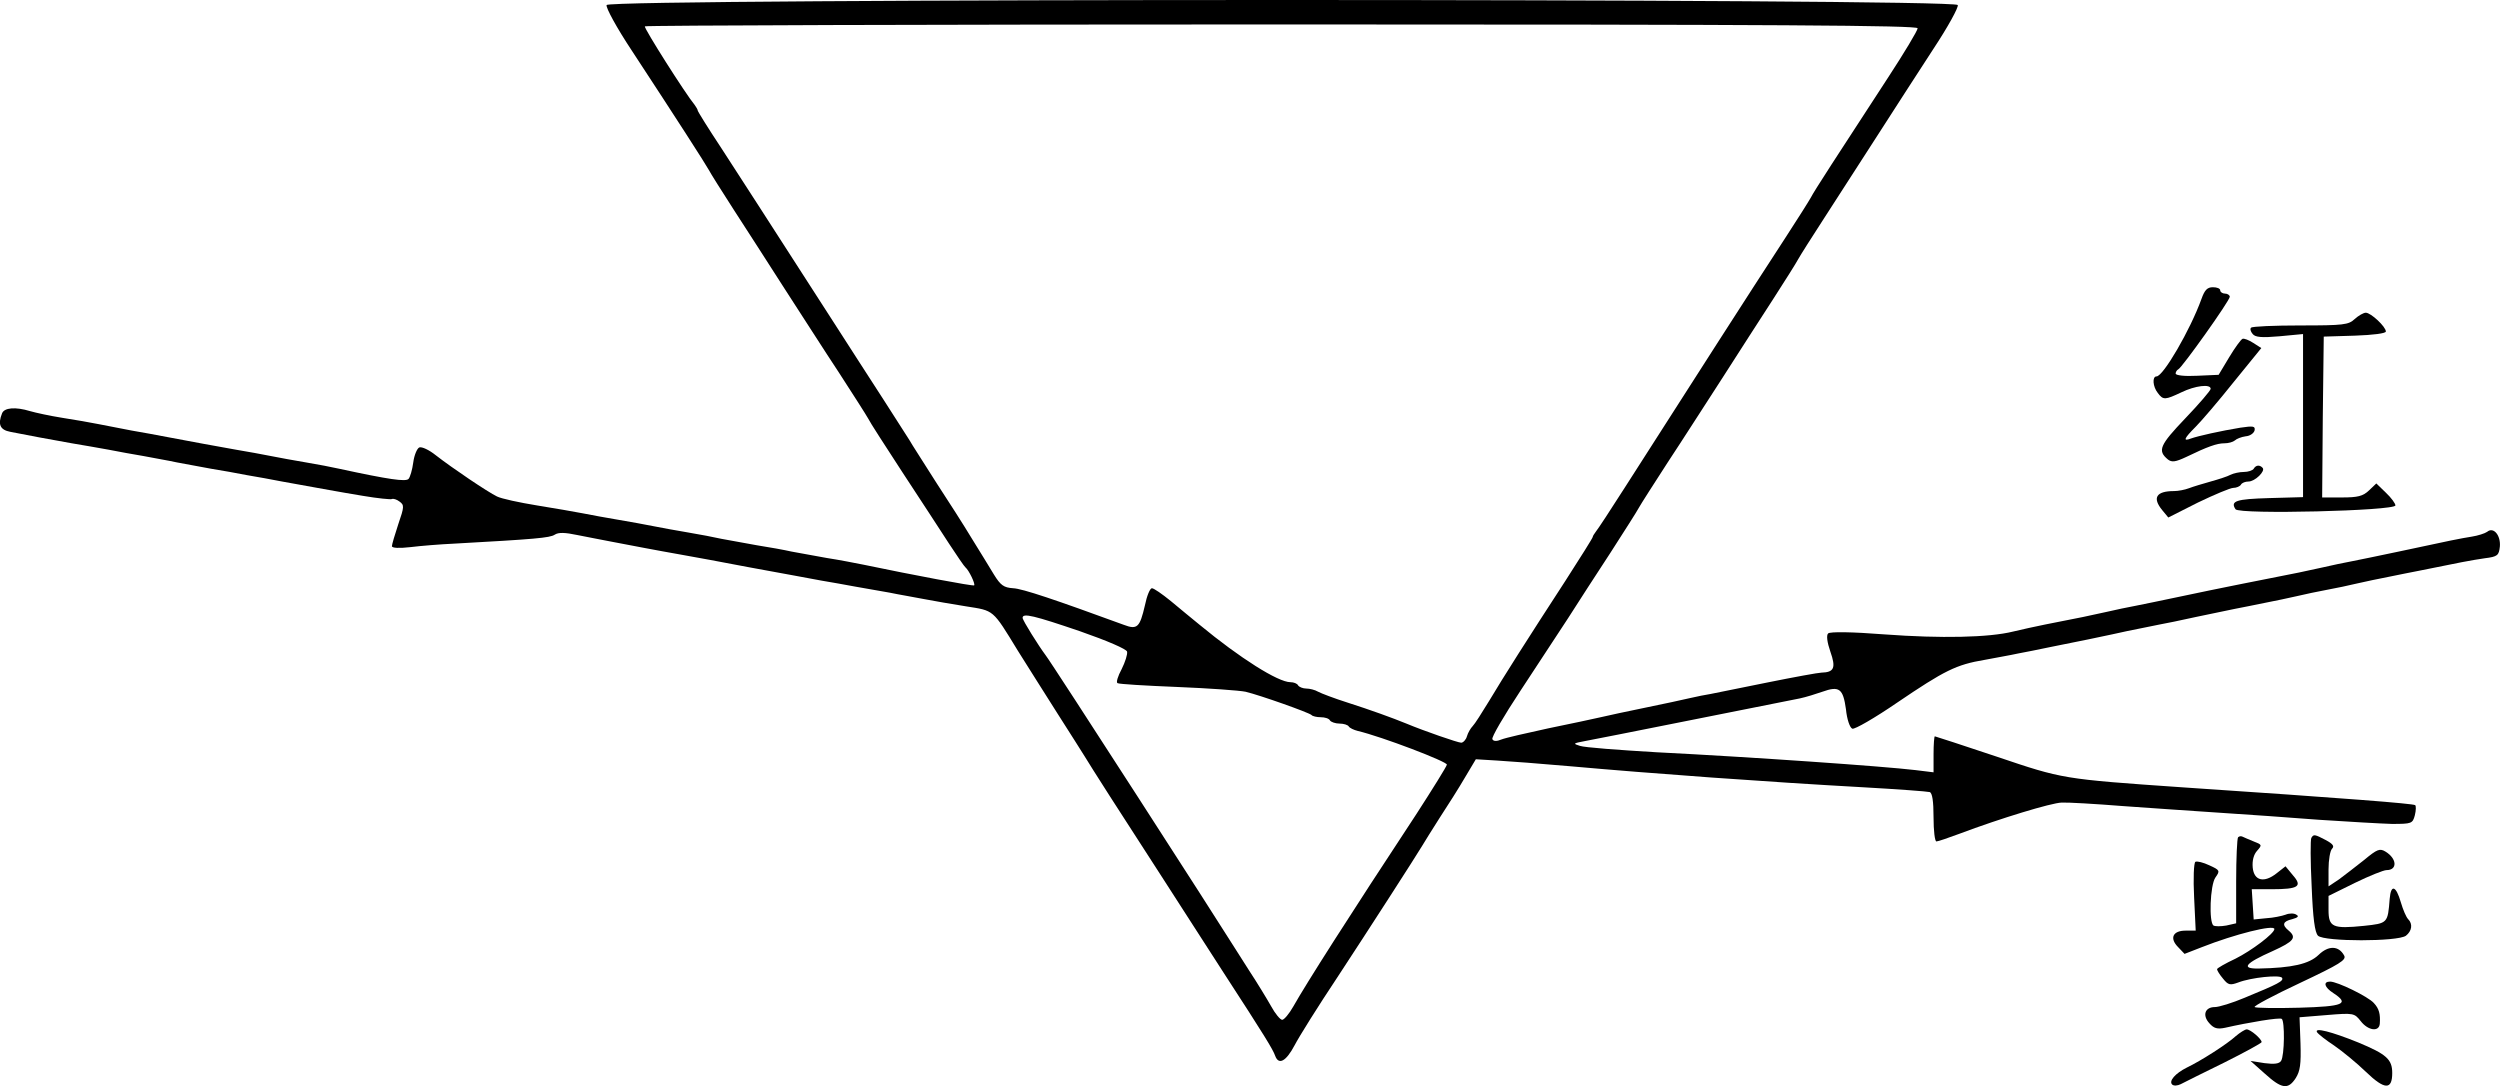 <?xml version="1.0" standalone="no"?>
<!DOCTYPE svg PUBLIC "-//W3C//DTD SVG 20010904//EN"
 "http://www.w3.org/TR/2001/REC-SVG-20010904/DTD/svg10.dtd">
<svg version="1.0" xmlns="http://www.w3.org/2000/svg"
 width="784.881pt" height="340.965pt" viewBox="0 0 784.881 340.965"
 preserveAspectRatio="xMidYMid meet">
<g transform="translate(-32.954,492.175) scale(0.1,-0.1)"
fill="#000000" stroke="none">
<g>
<path d="M2234 4906 c-3 -8 32 -72 79 -143 143 -218 231 -355 242 -375 5 -10
41 -67 79 -126 38 -59 110 -170 159 -247 50 -77 126 -196 171 -264 44 -68 85
-132 91 -143 5 -11 55 -88 109 -171 55 -84 120 -183 145 -222 25 -38 48 -72
52 -75 10 -8 31 -51 27 -56 -4 -3 -190 32 -348 65 -25 5 -76 15 -115 21 -38 7
-88 16 -110 20 -22 5 -71 14 -110 20 -38 7 -88 16 -110 20 -22 5 -69 14 -105
20 -36 6 -85 15 -110 20 -25 5 -74 14 -110 20 -36 6 -85 15 -110 20 -25 5 -90
16 -145 25 -55 9 -111 21 -125 28 -29 14 -139 88 -193 130 -20 16 -43 27 -51
24 -7 -3 -16 -24 -19 -47 -3 -23 -10 -47 -15 -52 -9 -9 -60 -2 -217 32 -22 5
-69 14 -105 20 -36 6 -85 15 -110 20 -25 5 -74 14 -110 20 -71 13 -124 22
-212 39 -32 6 -84 16 -115 21 -32 6 -78 15 -103 20 -25 5 -76 14 -115 20 -38
6 -84 16 -101 21 -46 14 -81 11 -88 -7 -14 -35 -6 -52 26 -58 49 -10 126 -24
193 -36 33 -5 85 -15 115 -20 30 -6 80 -15 110 -20 30 -6 78 -14 105 -20 28
-5 76 -14 108 -20 31 -5 82 -14 112 -20 30 -5 80 -14 110 -20 134 -24 175 -32
254 -45 47 -8 88 -12 91 -10 4 2 15 -1 24 -8 15 -11 15 -16 -4 -71 -11 -33
-20 -64 -20 -69 0 -6 23 -7 58 -3 32 4 94 9 138 11 252 14 300 18 315 28 12 8
33 7 71 -1 29 -6 78 -15 108 -21 30 -6 78 -15 105 -20 28 -5 79 -15 115 -21
65 -12 107 -19 210 -39 133 -24 178 -33 228 -42 28 -5 77 -13 107 -19 30 -5
79 -14 108 -19 28 -6 77 -14 107 -20 30 -6 90 -16 133 -23 88 -14 82 -8 162
-139 28 -44 84 -134 125 -198 41 -65 80 -125 85 -134 6 -10 41 -66 79 -125 38
-59 114 -177 169 -262 55 -85 140 -218 190 -295 128 -197 153 -238 160 -258
11 -30 34 -18 61 33 14 27 74 123 134 213 103 157 246 379 267 414 6 10 30 49
55 88 25 38 61 95 79 126 l34 57 66 -4 c36 -2 140 -10 231 -18 257 -23 614
-49 920 -66 107 -6 201 -13 208 -15 8 -3 12 -28 12 -80 0 -41 4 -75 9 -75 5 0
37 11 72 24 130 49 289 97 321 98 18 1 105 -4 193 -11 88 -6 225 -16 305 -21
80 -5 219 -15 310 -22 91 -6 194 -12 229 -13 62 0 65 1 72 27 4 16 4 30 1 32
-9 5 -210 21 -732 56 -375 26 -374 26 -581 96 -105 35 -193 64 -195 64 -2 0
-4 -25 -4 -56 l0 -57 -57 7 c-100 12 -516 41 -813 56 -118 7 -226 15 -240 20
-23 7 -22 8 15 15 35 6 583 116 675 134 19 4 51 14 71 21 53 19 65 10 74 -55
3 -31 12 -58 20 -61 7 -3 71 34 141 82 149 101 185 119 274 134 36 7 83 15
105 20 22 4 67 13 100 20 105 21 149 30 195 40 25 6 70 15 100 21 30 6 73 15
95 19 37 8 83 18 190 40 22 4 65 13 95 19 30 6 75 15 100 21 25 6 68 15 95 20
28 5 70 14 95 20 25 6 70 15 100 21 30 6 73 15 95 19 122 25 164 33 205 39 41
5 45 9 48 37 3 35 -20 63 -40 46 -7 -5 -29 -12 -48 -15 -37 -6 -63 -11 -230
-47 -58 -12 -123 -26 -145 -30 -22 -4 -65 -13 -95 -20 -54 -12 -77 -17 -195
-40 -33 -7 -78 -15 -100 -20 -22 -4 -87 -18 -145 -30 -58 -12 -123 -26 -145
-30 -22 -4 -65 -13 -95 -20 -53 -12 -73 -16 -190 -39 -30 -6 -75 -16 -100 -22
-76 -19 -227 -22 -403 -9 -103 8 -172 9 -178 3 -6 -6 -3 -28 7 -57 18 -51 12
-65 -28 -66 -9 0 -86 -14 -170 -31 -84 -17 -164 -33 -178 -36 -14 -2 -43 -8
-65 -13 -22 -5 -85 -19 -140 -30 -55 -11 -118 -25 -140 -30 -22 -5 -96 -21
-165 -35 -69 -15 -135 -30 -147 -35 -14 -6 -25 -6 -28 1 -4 5 36 73 88 152 51
78 118 180 149 227 30 47 90 140 134 207 43 67 84 131 89 141 6 11 47 75 91
143 45 68 121 187 171 264 49 77 121 188 159 247 38 59 74 116 79 126 6 11 42
68 81 128 39 60 114 177 167 259 53 83 133 206 177 274 45 68 79 130 76 137
-8 21 -4234 21 -4242 0z m4116 -73 c0 -7 -42 -77 -93 -155 -161 -247 -232
-356 -242 -376 -6 -11 -42 -68 -81 -128 -118 -181 -282 -437 -504 -784 -44
-69 -84 -130 -90 -137 -5 -7 -10 -14 -10 -17 0 -3 -39 -65 -86 -138 -119 -183
-194 -301 -240 -378 -22 -36 -44 -71 -51 -78 -6 -6 -15 -21 -18 -32 -3 -11
-12 -20 -18 -20 -10 0 -117 37 -172 60 -44 18 -113 43 -185 66 -41 13 -83 29
-92 34 -10 6 -27 10 -37 10 -11 0 -23 5 -26 10 -3 6 -14 10 -24 10 -39 0 -159
76 -285 180 -24 19 -64 53 -91 75 -27 22 -53 40 -59 40 -6 0 -16 -24 -22 -54
-16 -69 -24 -77 -66 -61 -213 78 -319 114 -348 115 -29 2 -39 9 -60 43 -14 23
-45 74 -70 114 -24 40 -74 118 -110 173 -36 56 -69 109 -75 118 -5 10 -46 72
-89 140 -43 67 -114 176 -156 242 -227 353 -290 450 -356 552 -41 62 -74 115
-74 118 0 3 -5 11 -10 18 -27 32 -159 240 -156 246 2 3 902 6 2000 6 1559 0
1996 -3 1996 -12z m-2630 -1893 c86 -30 146 -56 148 -64 2 -8 -6 -33 -17 -55
-12 -22 -18 -42 -13 -44 4 -3 88 -8 187 -12 99 -4 196 -11 215 -15 46 -11 198
-65 207 -73 3 -4 17 -7 29 -7 13 0 26 -4 29 -10 3 -5 17 -10 30 -10 13 0 26
-4 29 -9 3 -5 16 -11 28 -14 76 -18 283 -97 280 -106 -1 -6 -44 -75 -95 -154
-214 -325 -347 -534 -387 -605 -13 -23 -29 -42 -35 -42 -6 0 -22 19 -35 43
-13 23 -44 74 -69 112 -25 39 -50 78 -56 88 -26 43 -567 883 -583 902 -21 28
-72 109 -72 117 0 16 36 7 180 -42z"/>
</g>
<g>
<path d="M7241 3983 c-35 -97 -120 -243 -141 -243 -14 0 -12 -32 4 -52 17 -23
23 -22 74 2 43 21 92 27 92 11 0 -5 -36 -47 -80 -93 -80 -84 -88 -101 -54
-129 12 -9 23 -8 57 8 68 33 97 43 120 43 13 0 27 4 33 9 5 5 20 11 34 13 14
1 26 10 28 19 2 13 -4 14 -45 8 -61 -10 -133 -26 -155 -34 -26 -10 -22 0 15
37 18 18 72 81 119 140 l87 107 -25 16 c-14 9 -29 15 -34 13 -5 -2 -24 -28
-42 -58 l-33 -55 -68 -3 c-38 -2 -67 1 -67 7 0 5 4 11 8 13 12 5 162 216 162
228 0 5 -7 10 -15 10 -8 0 -15 5 -15 10 0 6 -10 10 -23 10 -18 0 -26 -9 -36
-37z"/>
</g>
<g>
<path d="M7722 3920 c-19 -18 -35 -20 -170 -20 -82 0 -152 -3 -155 -7 -4 -3
-2 -12 5 -20 8 -10 28 -12 84 -7 l74 7 0 -256 0 -256 -107 -3 c-103 -3 -122
-9 -105 -35 11 -17 502 -5 502 12 0 6 -13 24 -30 40 l-30 29 -23 -22 c-19 -18
-35 -22 -85 -22 l-62 0 2 253 3 252 98 3 c57 2 97 7 97 13 0 15 -47 59 -63 59
-7 0 -23 -9 -35 -20z"/>
</g>
<g>
<path d="M7405 3450 c-3 -5 -17 -10 -31 -10 -13 0 -32 -4 -42 -9 -9 -5 -37
-14 -62 -21 -25 -7 -55 -16 -68 -21 -13 -5 -34 -9 -47 -9 -56 0 -69 -21 -37
-60 l19 -23 93 47 c52 25 102 46 111 46 10 0 21 5 24 10 3 6 14 10 24 10 20 0
54 33 44 43 -9 10 -21 9 -28 -3z"/>
</g>
<g>
<path d="M7356 2293 c-3 -3 -6 -66 -6 -138 l0 -132 -31 -7 c-17 -3 -35 -3 -40
0 -15 9 -11 127 6 151 15 21 14 23 -19 38 -19 9 -39 14 -44 11 -5 -3 -7 -53
-4 -111 l5 -105 -32 0 c-40 0 -51 -24 -23 -52 l20 -21 54 21 c104 41 228 72
228 57 0 -14 -72 -68 -122 -93 -32 -15 -58 -30 -58 -33 0 -4 8 -17 19 -30 16
-20 22 -21 47 -12 41 16 131 25 138 15 6 -10 -11 -19 -118 -63 -38 -16 -80
-29 -93 -29 -31 0 -40 -26 -17 -51 14 -16 25 -19 49 -14 75 17 171 33 178 28
10 -6 9 -115 -2 -132 -6 -9 -21 -11 -52 -7 l-44 7 45 -40 c53 -48 73 -51 97
-14 14 22 17 44 15 109 l-3 82 86 7 c84 7 86 6 106 -19 23 -30 58 -35 60 -8 2
30 -2 47 -19 65 -18 20 -114 67 -137 67 -23 0 -18 -18 10 -36 52 -34 33 -42
-107 -46 -73 -2 -136 -1 -140 2 -4 3 60 37 141 75 127 60 148 73 140 87 -17
31 -49 32 -80 2 -30 -29 -84 -41 -188 -43 -57 -1 -44 16 44 55 66 30 76 42 50
64 -22 18 -19 29 11 36 18 5 22 9 13 14 -7 5 -22 5 -34 0 -11 -4 -39 -10 -60
-11 l-40 -4 -3 48 -3 47 63 0 c84 0 97 9 66 44 l-23 28 -28 -22 c-39 -31 -71
-24 -75 18 -2 22 3 41 14 53 16 18 15 19 -11 29 -15 6 -31 13 -35 15 -4 2 -10
2 -14 -2z"/>
</g>
<g>
<path d="M7586 2291 c-3 -5 -3 -73 1 -151 4 -102 10 -146 20 -156 20 -19 250
-19 276 0 19 15 22 37 7 52 -6 6 -16 29 -23 53 -15 52 -31 58 -35 11 -6 -77
-6 -77 -81 -85 -98 -10 -111 -4 -111 50 l0 44 83 41 c45 22 90 40 99 40 35 0
33 36 -3 58 -18 11 -26 8 -67 -26 -26 -21 -62 -48 -79 -61 l-33 -22 0 53 c0
30 5 59 11 65 8 8 3 15 -19 27 -36 19 -39 19 -46 7z"/>
</g>
<g>
<path d="M7349 1669 c-27 -25 -110 -78 -154 -99 -36 -18 -57 -42 -46 -53 5 -5
17 -4 27 1 11 6 72 36 137 68 64 32 117 61 117 64 0 10 -35 40 -47 40 -5 0
-21 -10 -34 -21z"/>
</g>
<g>
<path d="M7604 1681 c4 -6 28 -25 54 -42 26 -18 70 -54 99 -82 59 -57 83 -58
83 -4 0 43 -18 59 -107 96 -84 34 -139 48 -129 32z"/>
</g>
</g>
</svg>
